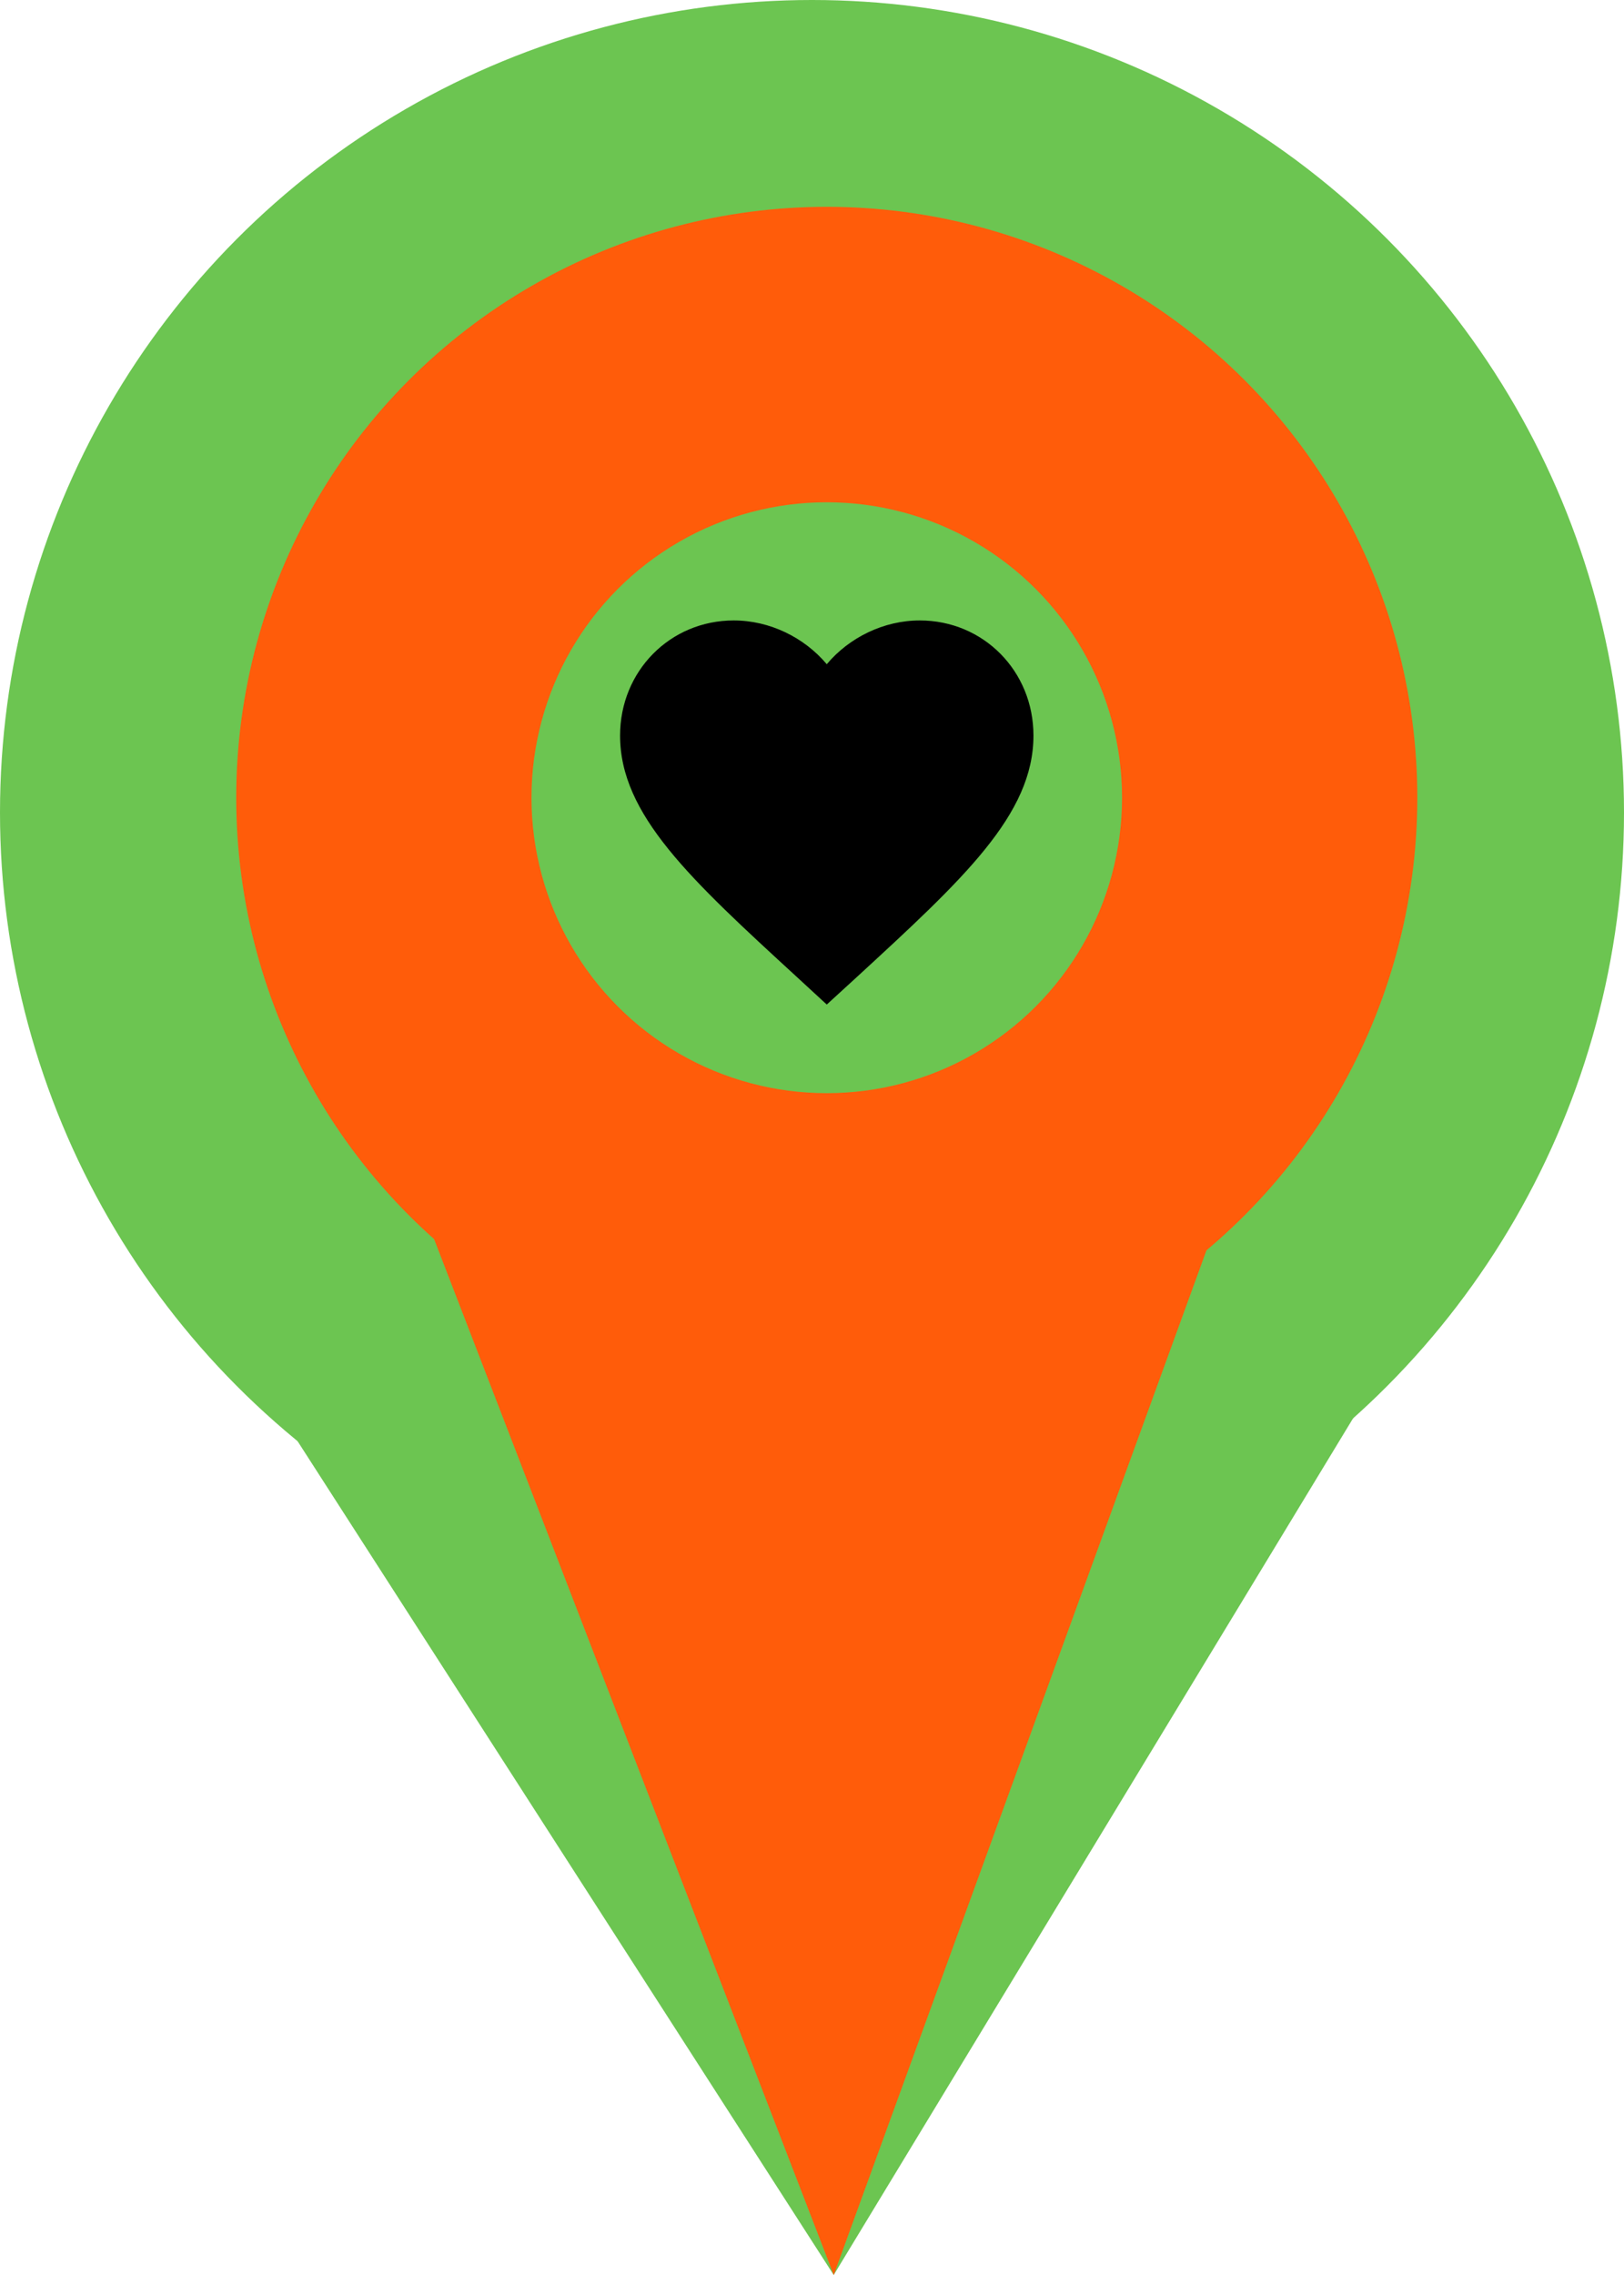 <svg width="55" height="77" viewBox="0 0 55 77" fill="none" xmlns="http://www.w3.org/2000/svg">
<circle cx="27.5" cy="27.5" r="27.5" fill="#6CC551"/>
<path d="M28.235 77L2.5 37H52.5L28.235 77Z" fill="#6CC551"/>
<circle cx="28" cy="27" r="20" fill="#FF5C0A"/>
<path d="M28.236 77L12.795 37H42.795L28.236 77Z" fill="#FF5C0A"/>
<circle cx="28" cy="27" r="10" fill="#6CC551"/>
<path d="M28 34L26.985 33.065C23.38 29.756 21 27.574 21 24.896C21 22.714 22.694 21 24.85 21C26.068 21 27.237 21.574 28 22.481C28.763 21.574 29.932 21 31.15 21C33.306 21 35 22.714 35 24.896C35 27.574 32.62 29.756 29.015 33.072L28 34Z" fill="black"/>
</svg>

